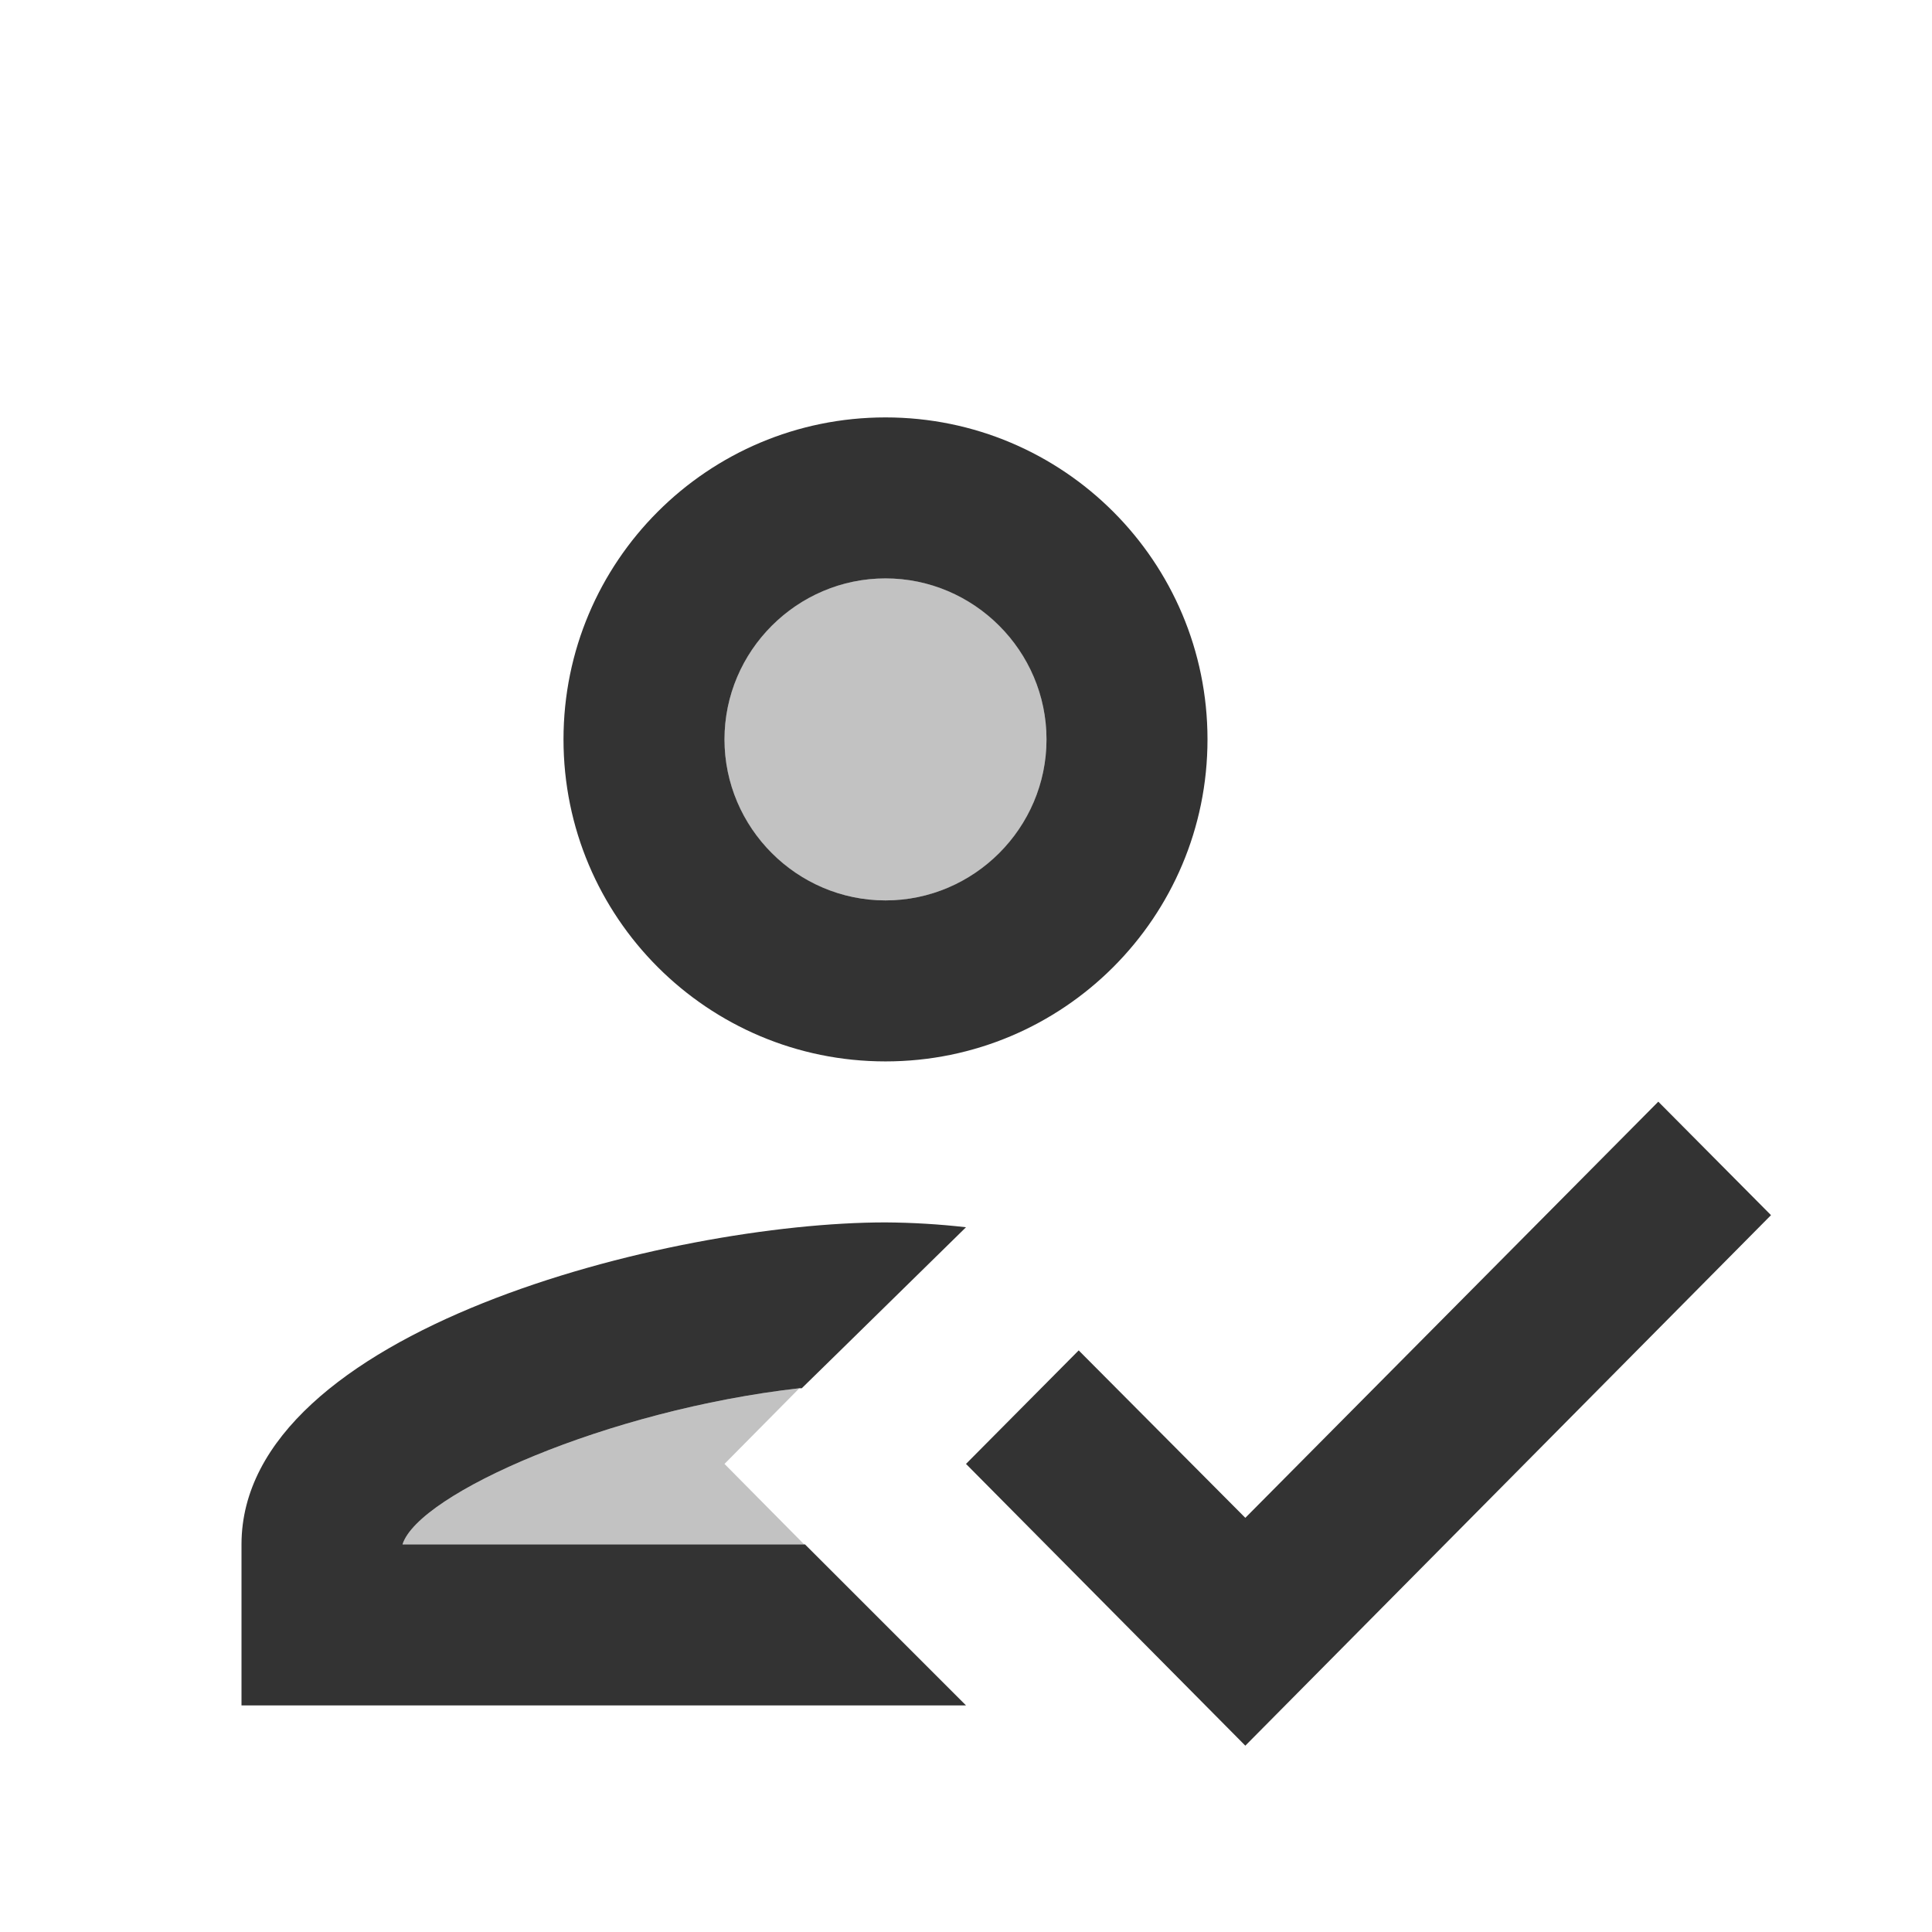 <svg width="81" height="81" viewBox="0 0 81 81" fill="none" xmlns="http://www.w3.org/2000/svg">
<g filter="url(#filter0_d_200_58)">
<path opacity="0.3" d="M37.125 33.75C40.853 33.75 43.875 30.728 43.875 27C43.875 23.272 40.853 20.25 37.125 20.25C33.397 20.25 30.375 23.272 30.375 27C30.375 30.728 33.397 33.75 37.125 33.75Z" fill="#333333"/>
<path opacity="0.3" d="M16.875 60.75H33.716L30.375 57.375L33.514 54.203C25.481 55.114 17.55 58.624 16.875 60.75Z" fill="#333333"/>
<path d="M37.125 40.5C44.584 40.5 50.625 34.459 50.625 27C50.625 19.541 44.584 13.5 37.125 13.5C29.666 13.5 23.625 19.541 23.625 27C23.625 34.459 29.666 40.5 37.125 40.5ZM37.125 20.25C40.837 20.25 43.875 23.288 43.875 27C43.875 30.712 40.837 33.75 37.125 33.75C33.413 33.75 30.375 30.712 30.375 27C30.375 23.288 33.413 20.25 37.125 20.25ZM33.75 60.75H16.875C17.55 58.624 25.481 55.114 33.514 54.203H33.615L35.167 52.684L40.5 47.453C39.379 47.325 38.253 47.257 37.125 47.25C28.114 47.25 10.125 51.773 10.125 60.75V67.5H40.5L33.75 60.75ZM69.525 42.188L52.211 59.636L45.225 52.616L40.5 57.375L52.211 69.188L74.25 46.946L69.525 42.188Z" fill="#333333"/>
</g>
<defs>
<filter id="filter0_d_200_58" x="-4" y="0" width="89" height="89" filterUnits="userSpaceOnUse" color-interpolation-filters="sRGB">
<feFlood flood-opacity="0" result="BackgroundImageFix"/>
<feColorMatrix in="SourceAlpha" type="matrix" values="0 0 0 0 0 0 0 0 0 0 0 0 0 0 0 0 0 0 127 0" result="hardAlpha"/>
<feOffset dy="4"/>
<feGaussianBlur stdDeviation="2"/>
<feComposite in2="hardAlpha" operator="out"/>
<feColorMatrix type="matrix" values="0 0 0 0 0 0 0 0 0 0 0 0 0 0 0 0 0 0 0.25 0"/>
<feBlend mode="normal" in2="BackgroundImageFix" result="effect1_dropShadow_200_58"/>
<feBlend mode="normal" in="SourceGraphic" in2="effect1_dropShadow_200_58" result="shape"/>
</filter>
</defs>
</svg>
